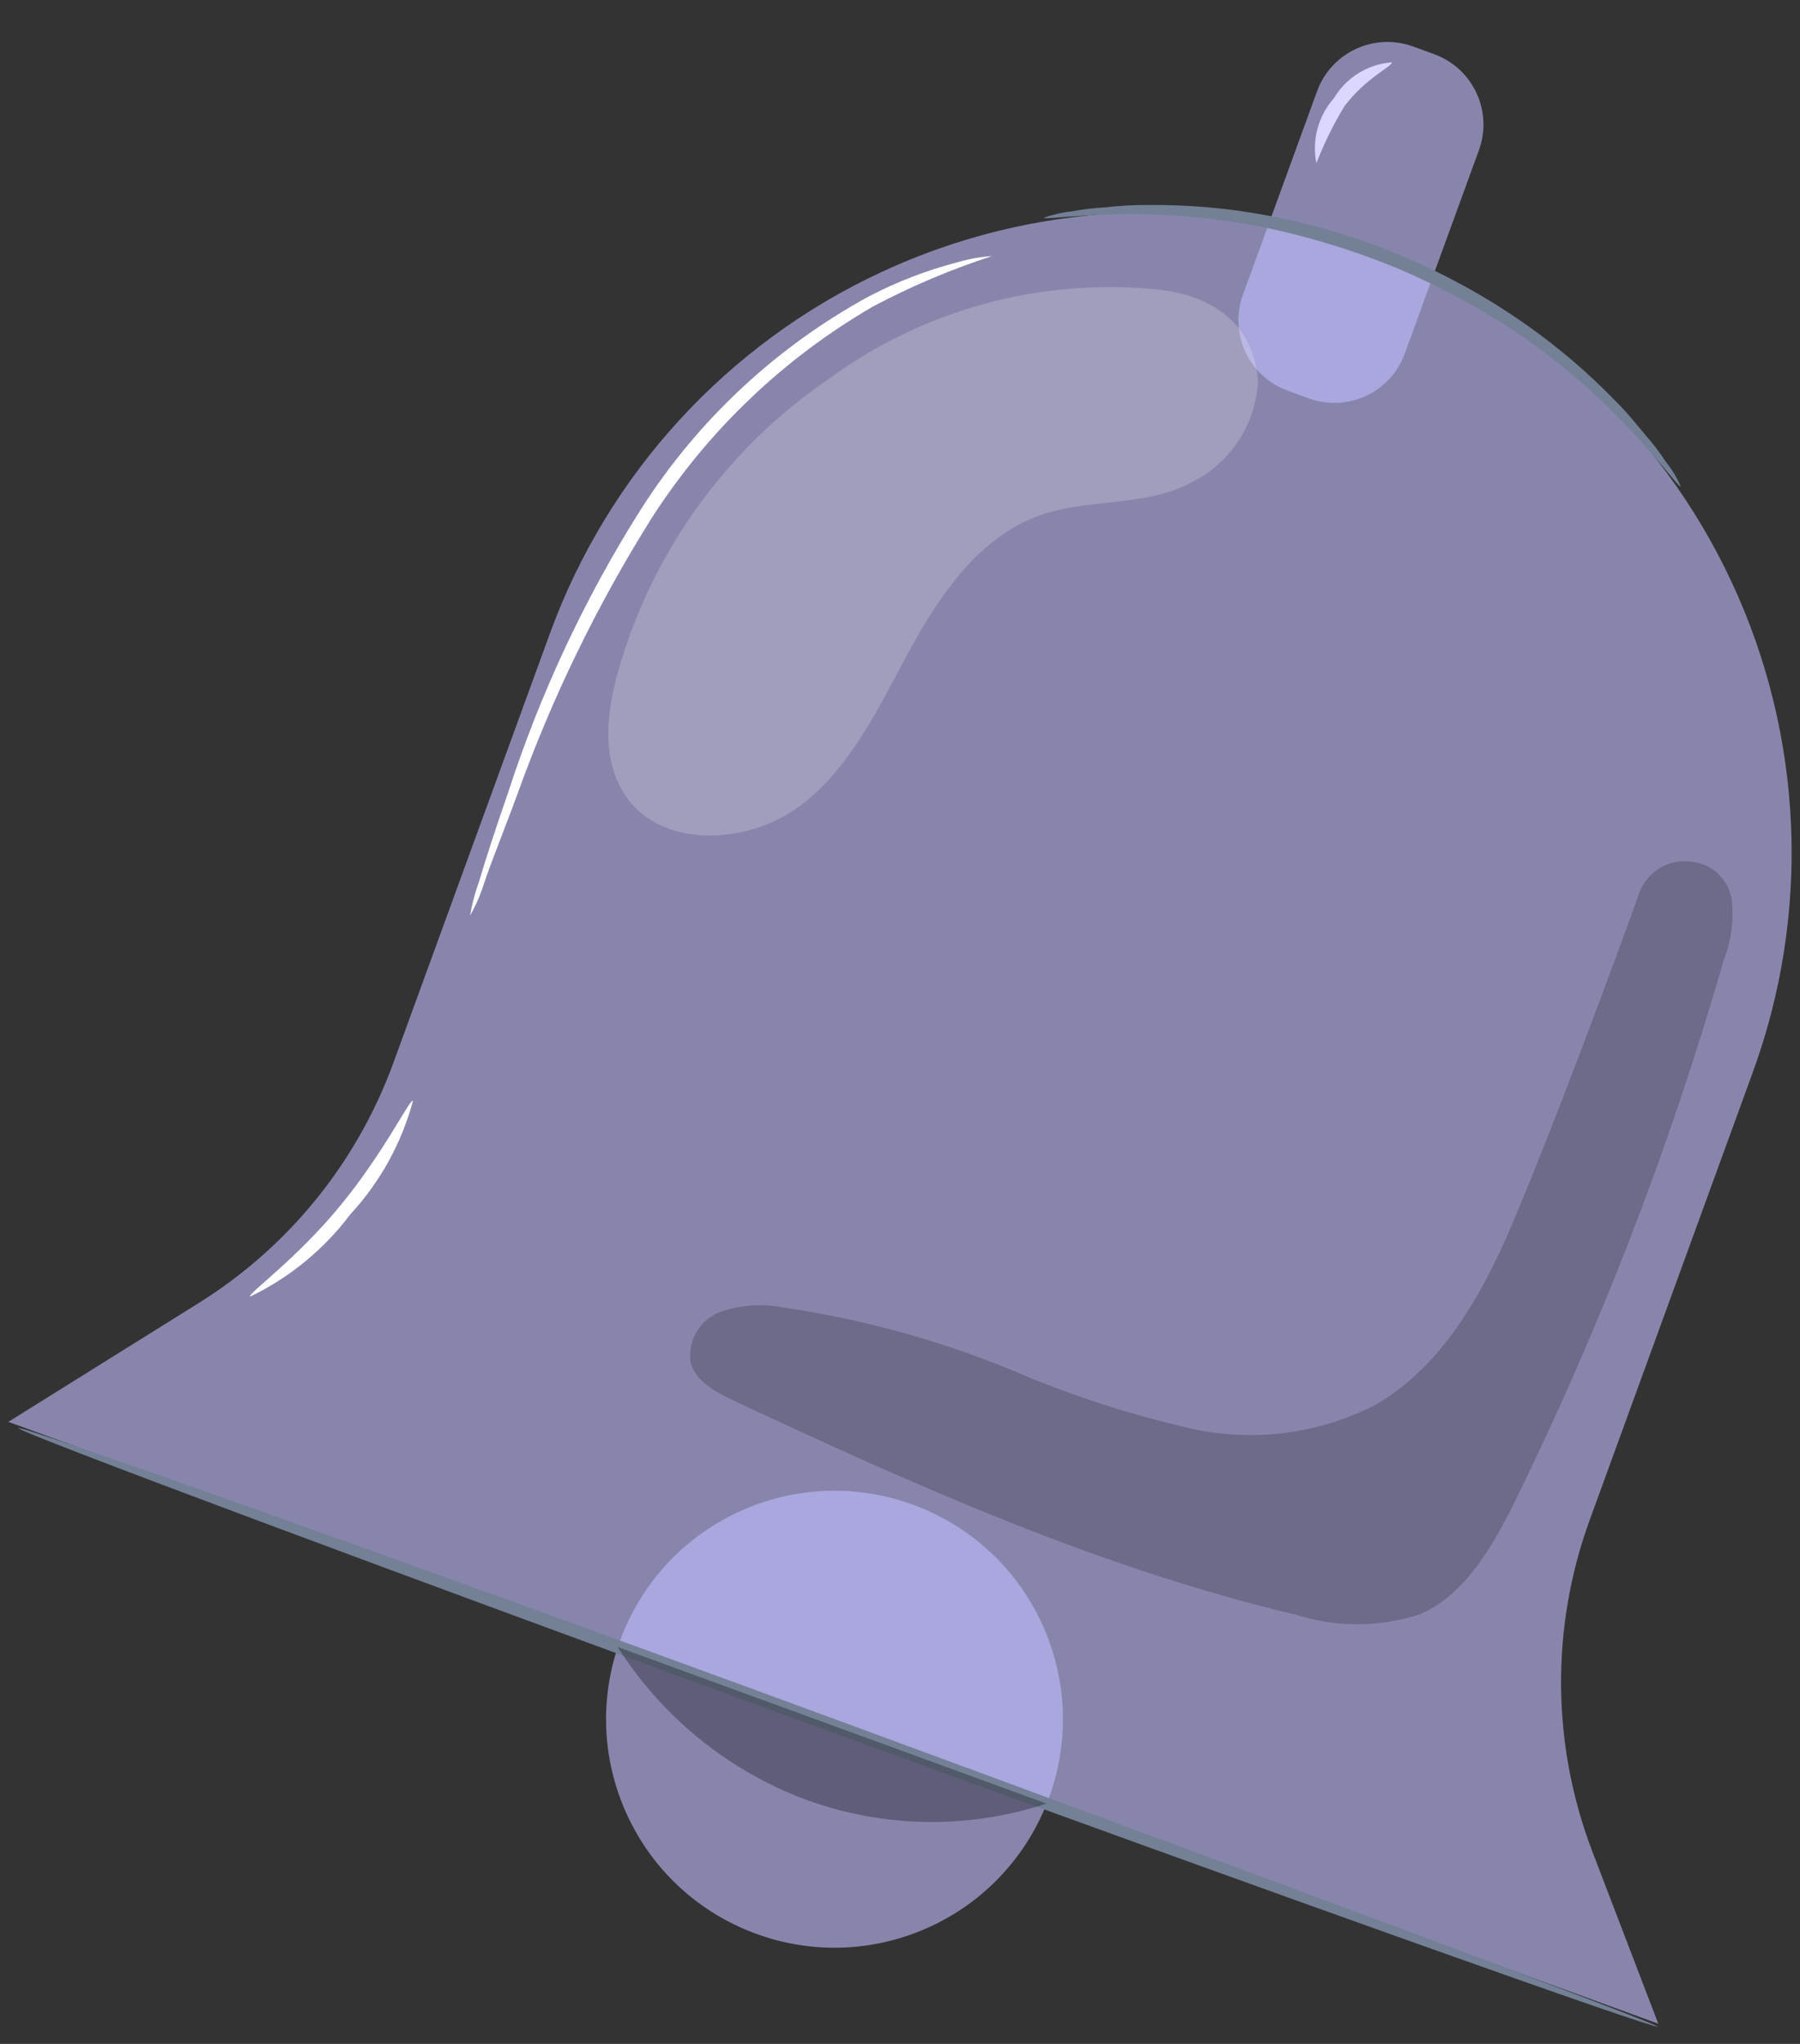 <svg width="74" height="84" viewBox="0 0 74 84" fill="none" xmlns="http://www.w3.org/2000/svg">
<rect x="0" y="0" width="74" height="84" fill="#333333" stroke="none"/>
<g id="Bell icon">
<g id="Bell">
<path id="Vector" d="M37.8 79.372C42.613 77.443 44.951 71.978 43.022 67.165C41.093 62.352 35.627 60.014 30.814 61.943C26.001 63.872 23.663 69.337 25.592 74.15C27.521 78.963 32.987 81.301 37.8 79.372Z" fill="#C1BDFF" fill-opacity="0.6"/>
<path id="Vector_2" d="M0.344 58.436L68.174 83.171L65.461 76.09C63.789 71.718 63.748 66.89 65.346 62.491L72.052 44.088C73.243 40.836 73.78 37.381 73.632 33.922C73.485 30.462 72.655 27.065 71.192 23.927C69.728 20.788 67.66 17.97 65.104 15.633C62.549 13.296 59.557 11.486 56.301 10.308C49.75 7.93 42.524 8.249 36.208 11.194C29.892 14.14 25.003 19.471 22.614 26.018L16.168 43.693C14.672 47.79 11.846 51.267 8.142 53.57L0.344 58.436Z" fill="#C1BDFF" fill-opacity="0.6"/>
<path id="Vector_3" d="M54.147 3.748L51.099 12.11C50.517 13.707 51.339 15.473 52.936 16.055L53.806 16.372C55.403 16.954 57.169 16.132 57.751 14.535L60.8 6.173C61.382 4.576 60.559 2.81 58.962 2.228L58.093 1.911C56.496 1.329 54.73 2.151 54.147 3.748Z" fill="#C1BDFF" fill-opacity="0.6"/>
<path id="Vector_4" d="M68.133 83.285C68.081 83.42 52.953 78.035 34.353 71.245C15.752 64.456 0.708 58.842 0.76 58.696C0.812 58.55 15.94 63.895 34.54 70.736C53.141 77.577 68.185 83.181 68.133 83.285Z" fill="#738096"/>
<g id="Group" opacity="0.3">
<path id="Vector_5" d="M25.391 67.689C27.159 70.469 29.756 72.622 32.814 73.844C36.081 75.123 39.692 75.222 43.024 74.125L25.391 67.689Z" fill="black"/>
</g>
<g id="Group_2" opacity="0.2">
<path id="Vector_6" d="M70.857 39.483C71.165 38.7 71.283 37.855 71.2 37.018C71.147 36.602 70.954 36.216 70.651 35.925C70.348 35.633 69.955 35.454 69.537 35.417C69.087 35.352 68.629 35.443 68.239 35.676C67.848 35.909 67.55 36.269 67.395 36.696C66.355 39.597 63.953 46.053 62.394 49.765C61.115 52.884 59.441 56.066 56.54 57.74C54.215 58.934 51.545 59.279 48.992 58.717C46.463 58.143 43.992 57.34 41.61 56.315C38.575 55.068 35.397 54.198 32.149 53.727C31.286 53.565 30.396 53.636 29.57 53.934C29.168 54.096 28.832 54.39 28.619 54.768C28.405 55.146 28.326 55.585 28.395 56.014C28.614 56.783 29.435 57.22 30.142 57.553C37.628 61.056 45.228 64.456 53.265 66.359C54.912 66.885 56.682 66.885 58.329 66.359C60.127 65.61 61.209 63.791 62.103 62.065C65.691 54.815 68.621 47.257 70.857 39.483Z" fill="black"/>
</g>
<g id="Group_3" opacity="0.2">
<path id="Vector_7" d="M51.716 15.704C51.643 14.02 50.593 12.18 47.484 11.889C42.709 11.429 37.931 12.743 34.062 15.58C29.871 18.44 26.814 22.678 25.422 27.557C24.944 29.241 24.715 31.186 25.682 32.652C27.127 34.877 30.631 34.731 32.773 33.203C34.914 31.674 36.1 29.117 37.368 26.777C38.636 24.438 40.269 22.047 42.775 21.173C44.792 20.466 47.131 20.841 49.013 19.811C49.783 19.423 50.439 18.84 50.913 18.119C51.388 17.398 51.664 16.566 51.716 15.704Z" fill="white"/>
</g>
<path id="Vector_8" d="M69.1 19.998C69.017 20.061 68.06 18.657 66.157 16.775C65.033 15.685 63.823 14.687 62.539 13.791C60.941 12.717 59.246 11.795 57.476 11.036C55.695 10.304 53.85 9.737 51.965 9.341C50.423 9.037 48.858 8.86 47.287 8.811C44.594 8.748 42.941 9.05 42.92 8.946C43.293 8.814 43.68 8.726 44.074 8.686C44.531 8.6 44.993 8.545 45.457 8.52C46.054 8.45 46.654 8.419 47.255 8.426C48.856 8.411 50.454 8.55 52.028 8.842C55.9 9.559 59.571 11.106 62.789 13.375C64.096 14.299 65.315 15.343 66.428 16.494C66.916 16.973 67.291 17.461 67.644 17.877C67.951 18.224 68.232 18.592 68.486 18.979C68.736 19.289 68.943 19.632 69.1 19.998Z" fill="#738096"/>
<path id="Vector_9" d="M19.328 37.621C19.405 37.15 19.527 36.687 19.692 36.238C19.952 35.365 20.357 34.096 20.898 32.547C22.227 28.452 24.064 24.54 26.367 20.902C28.701 17.253 31.92 14.252 35.724 12.179C36.884 11.575 38.108 11.104 39.374 10.776C39.831 10.642 40.302 10.558 40.777 10.526C39.099 11.071 37.471 11.76 35.911 12.585C32.233 14.712 29.115 17.684 26.814 21.256C24.55 24.855 22.685 28.69 21.252 32.693C20.711 34.159 20.212 35.375 19.89 36.332C19.75 36.781 19.562 37.213 19.328 37.621Z" fill="white"/>
<path id="Vector_10" d="M10.283 53.289C10.189 53.154 12.144 51.792 13.984 49.557C15.824 47.321 16.833 45.169 16.978 45.242C16.51 46.984 15.625 48.586 14.4 49.91C13.317 51.349 11.905 52.508 10.283 53.289Z" fill="white"/>
<path id="Vector_11" d="M57.215 2.562C57.278 2.708 56.175 3.176 55.281 4.351C54.824 5.101 54.434 5.891 54.117 6.711C54.023 6.238 54.039 5.749 54.166 5.284C54.292 4.818 54.524 4.389 54.845 4.028C55.093 3.612 55.438 3.261 55.851 3.006C56.264 2.751 56.731 2.599 57.215 2.562Z" fill="#DAD7FF"/>
</g>
</g>
</svg>
